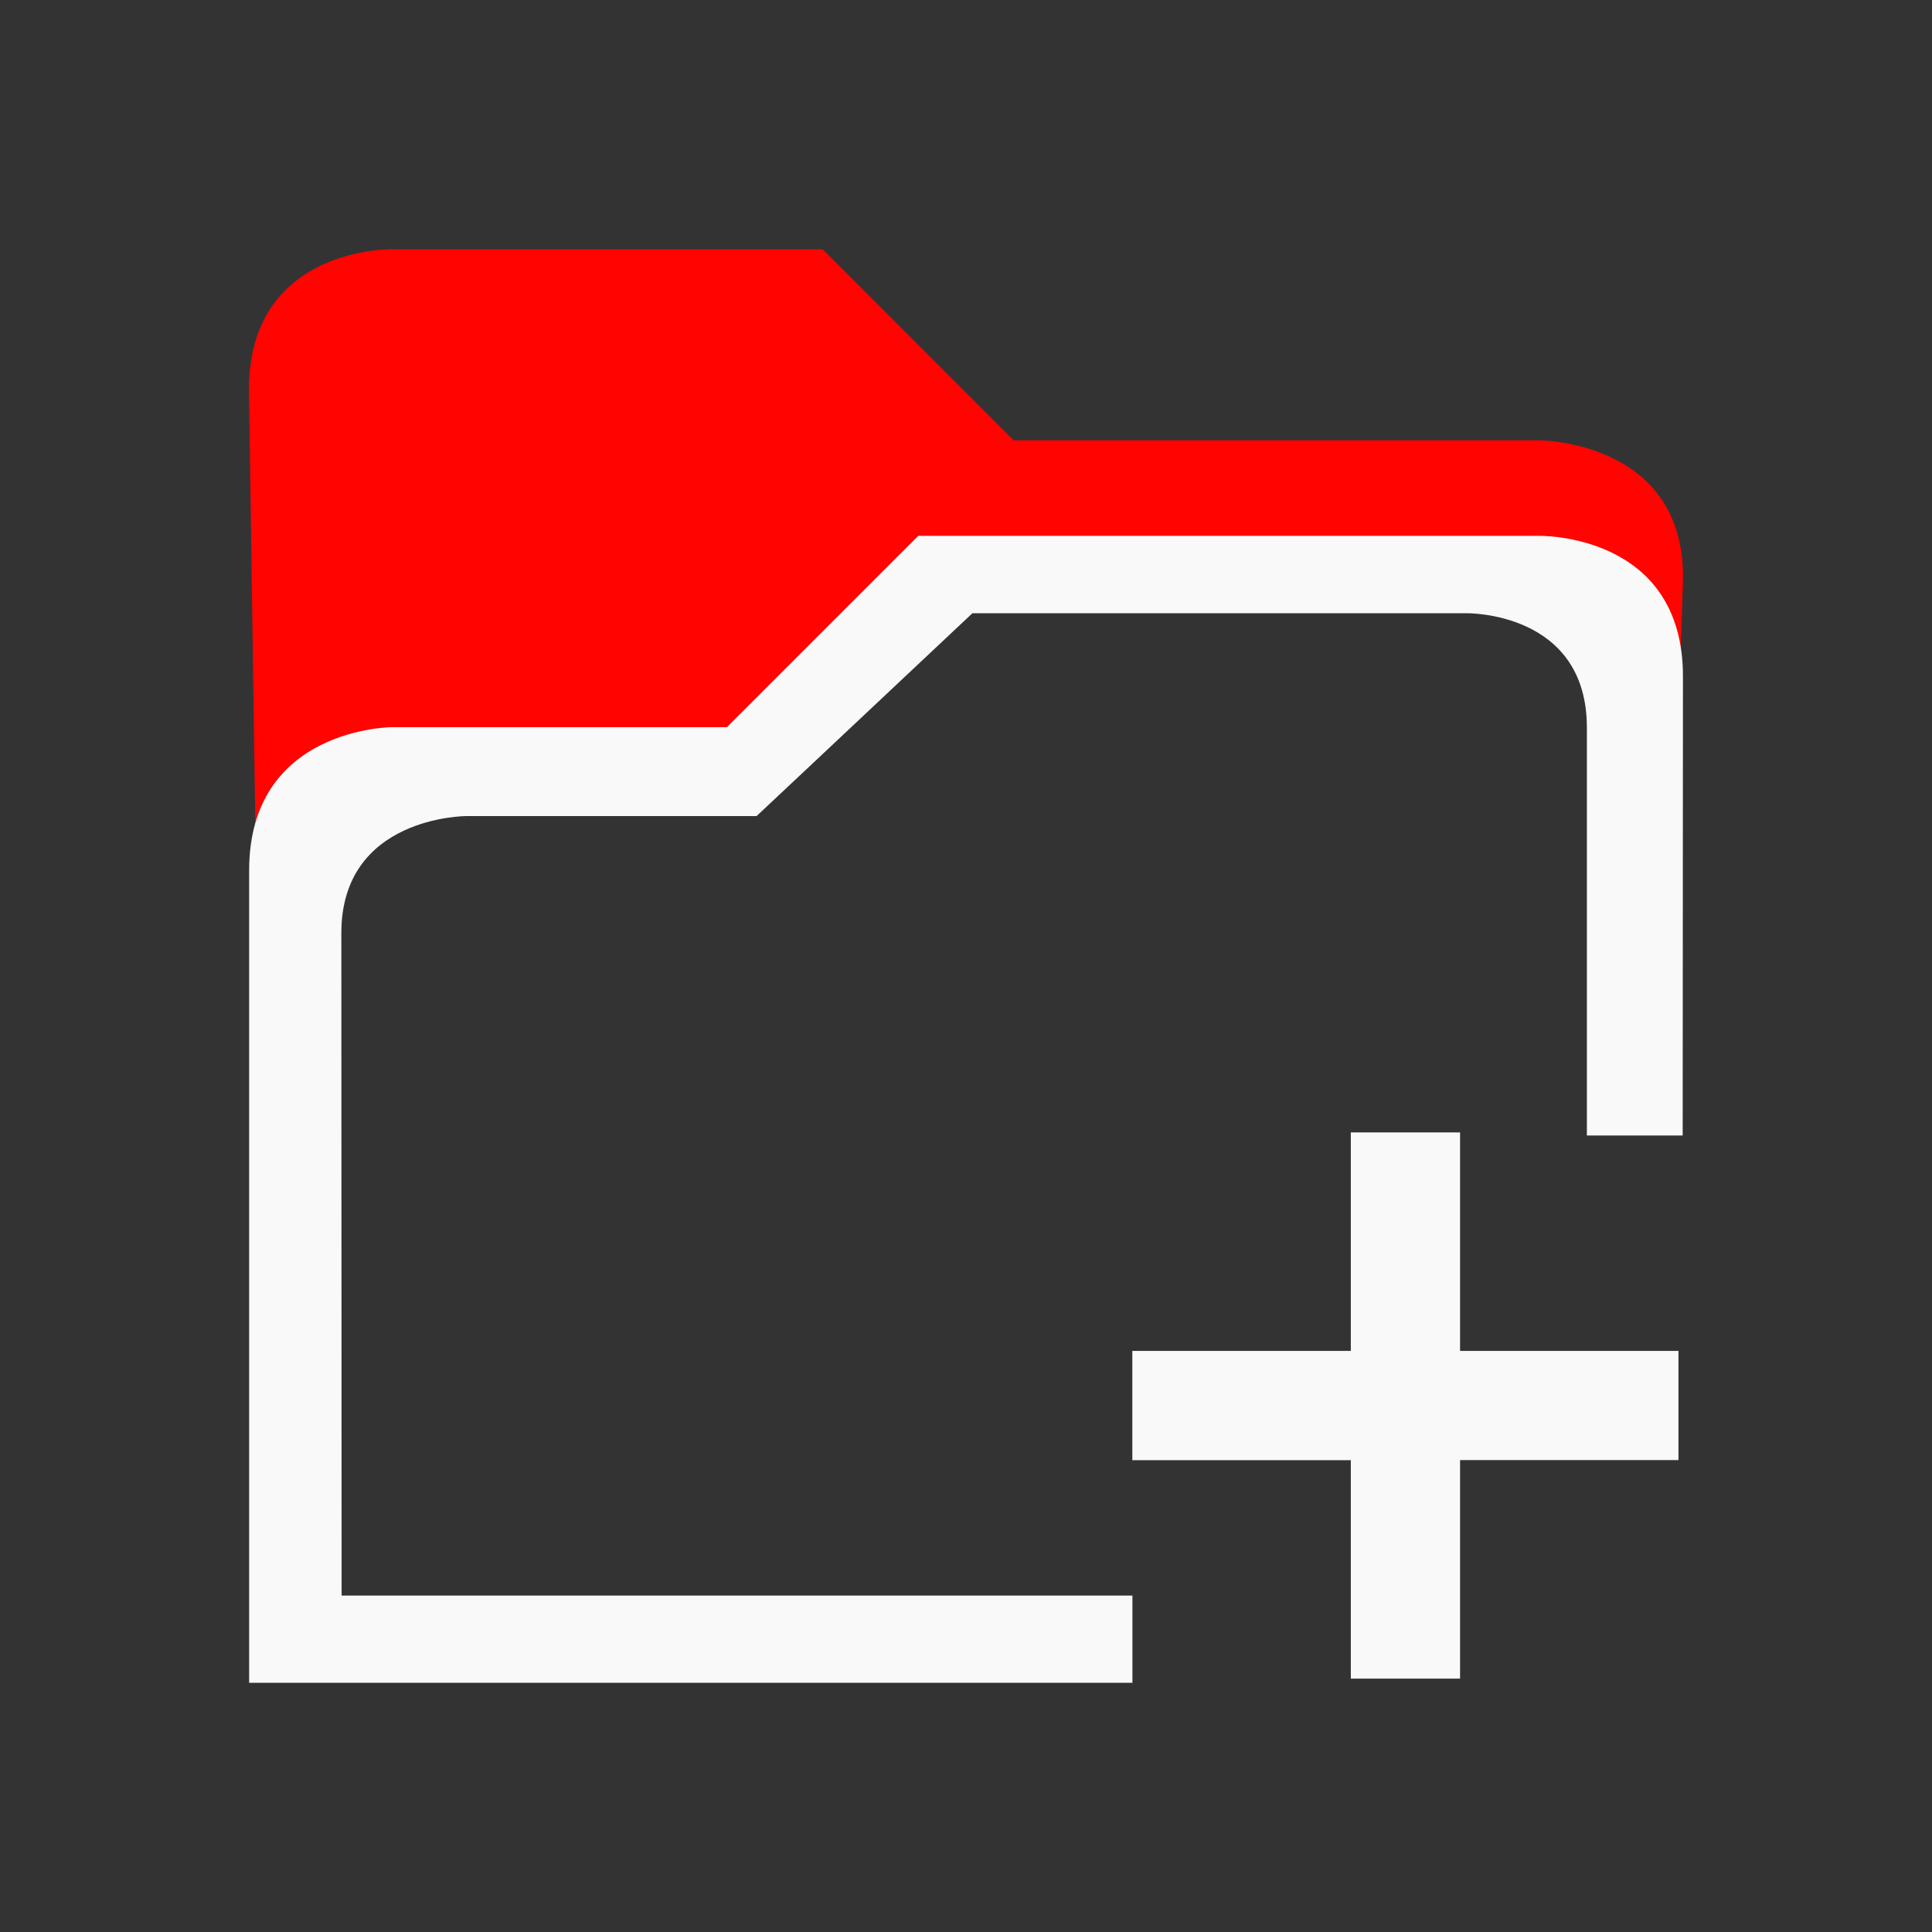 <svg xmlns="http://www.w3.org/2000/svg" viewBox="0 0 22 22" id="svg6">
  <rect x="0" y="0" width="22" height="22" fill="#333333" stroke="none"/>
  <defs id="defs3051">
    <style id="current-color-scheme">
      .ColorScheme-Text {
        color:#f9f9f9;
      }
      .ColorScheme-Highlight {
        color:#E0DFD8;
	  </style>
	</defs>
  <path style="fill:#ff0400;fill-opacity:1;stroke:none" 
     d="m 4.47,2.838 c 0,0 -1.635,-0.036 -1.635,1.598 L 2.912,9.713 C 4.66,8.719 6.532,9.121 8.384,9.293 l 2.408,-2.75 7.283,0.384 1.05,0.835 0.039,-1.115 C 19.219,5.014 17.529,5.014 17.529,5.014 H 11.543 L 9.368,2.838 Z"
  	 class="ColorScheme-Highlight" />
  <path style="fill:currentColor;fill-opacity:1;stroke:none" 
     d="M 10.456,6.102 8.278,8.28 H 4.47 c 0,0 -1.633,0 -1.633,1.631 v 9.251 H 12.895 V 18.169 H 3.89 L 3.887,10.624 c 0,-1.331 1.42,-1.331 1.42,-1.331 h 3.308 l 0.57,-0.535 1.888,-1.775 h 5.622 c 0,0 1.375,-0.028 1.375,1.303 v 4.644 h 1.091 L 19.164,7.7 c 0,-1.632 -1.636,-1.598 -1.636,-1.598 z m 4.926,6.793 v 2.488 h -2.488 v 1.244 h 2.488 v 2.488 h 1.244 v -2.489 h 2.487 v -1.243 h -2.487 v -2.488 z"
  	 class="ColorScheme-Text" />
</svg>
